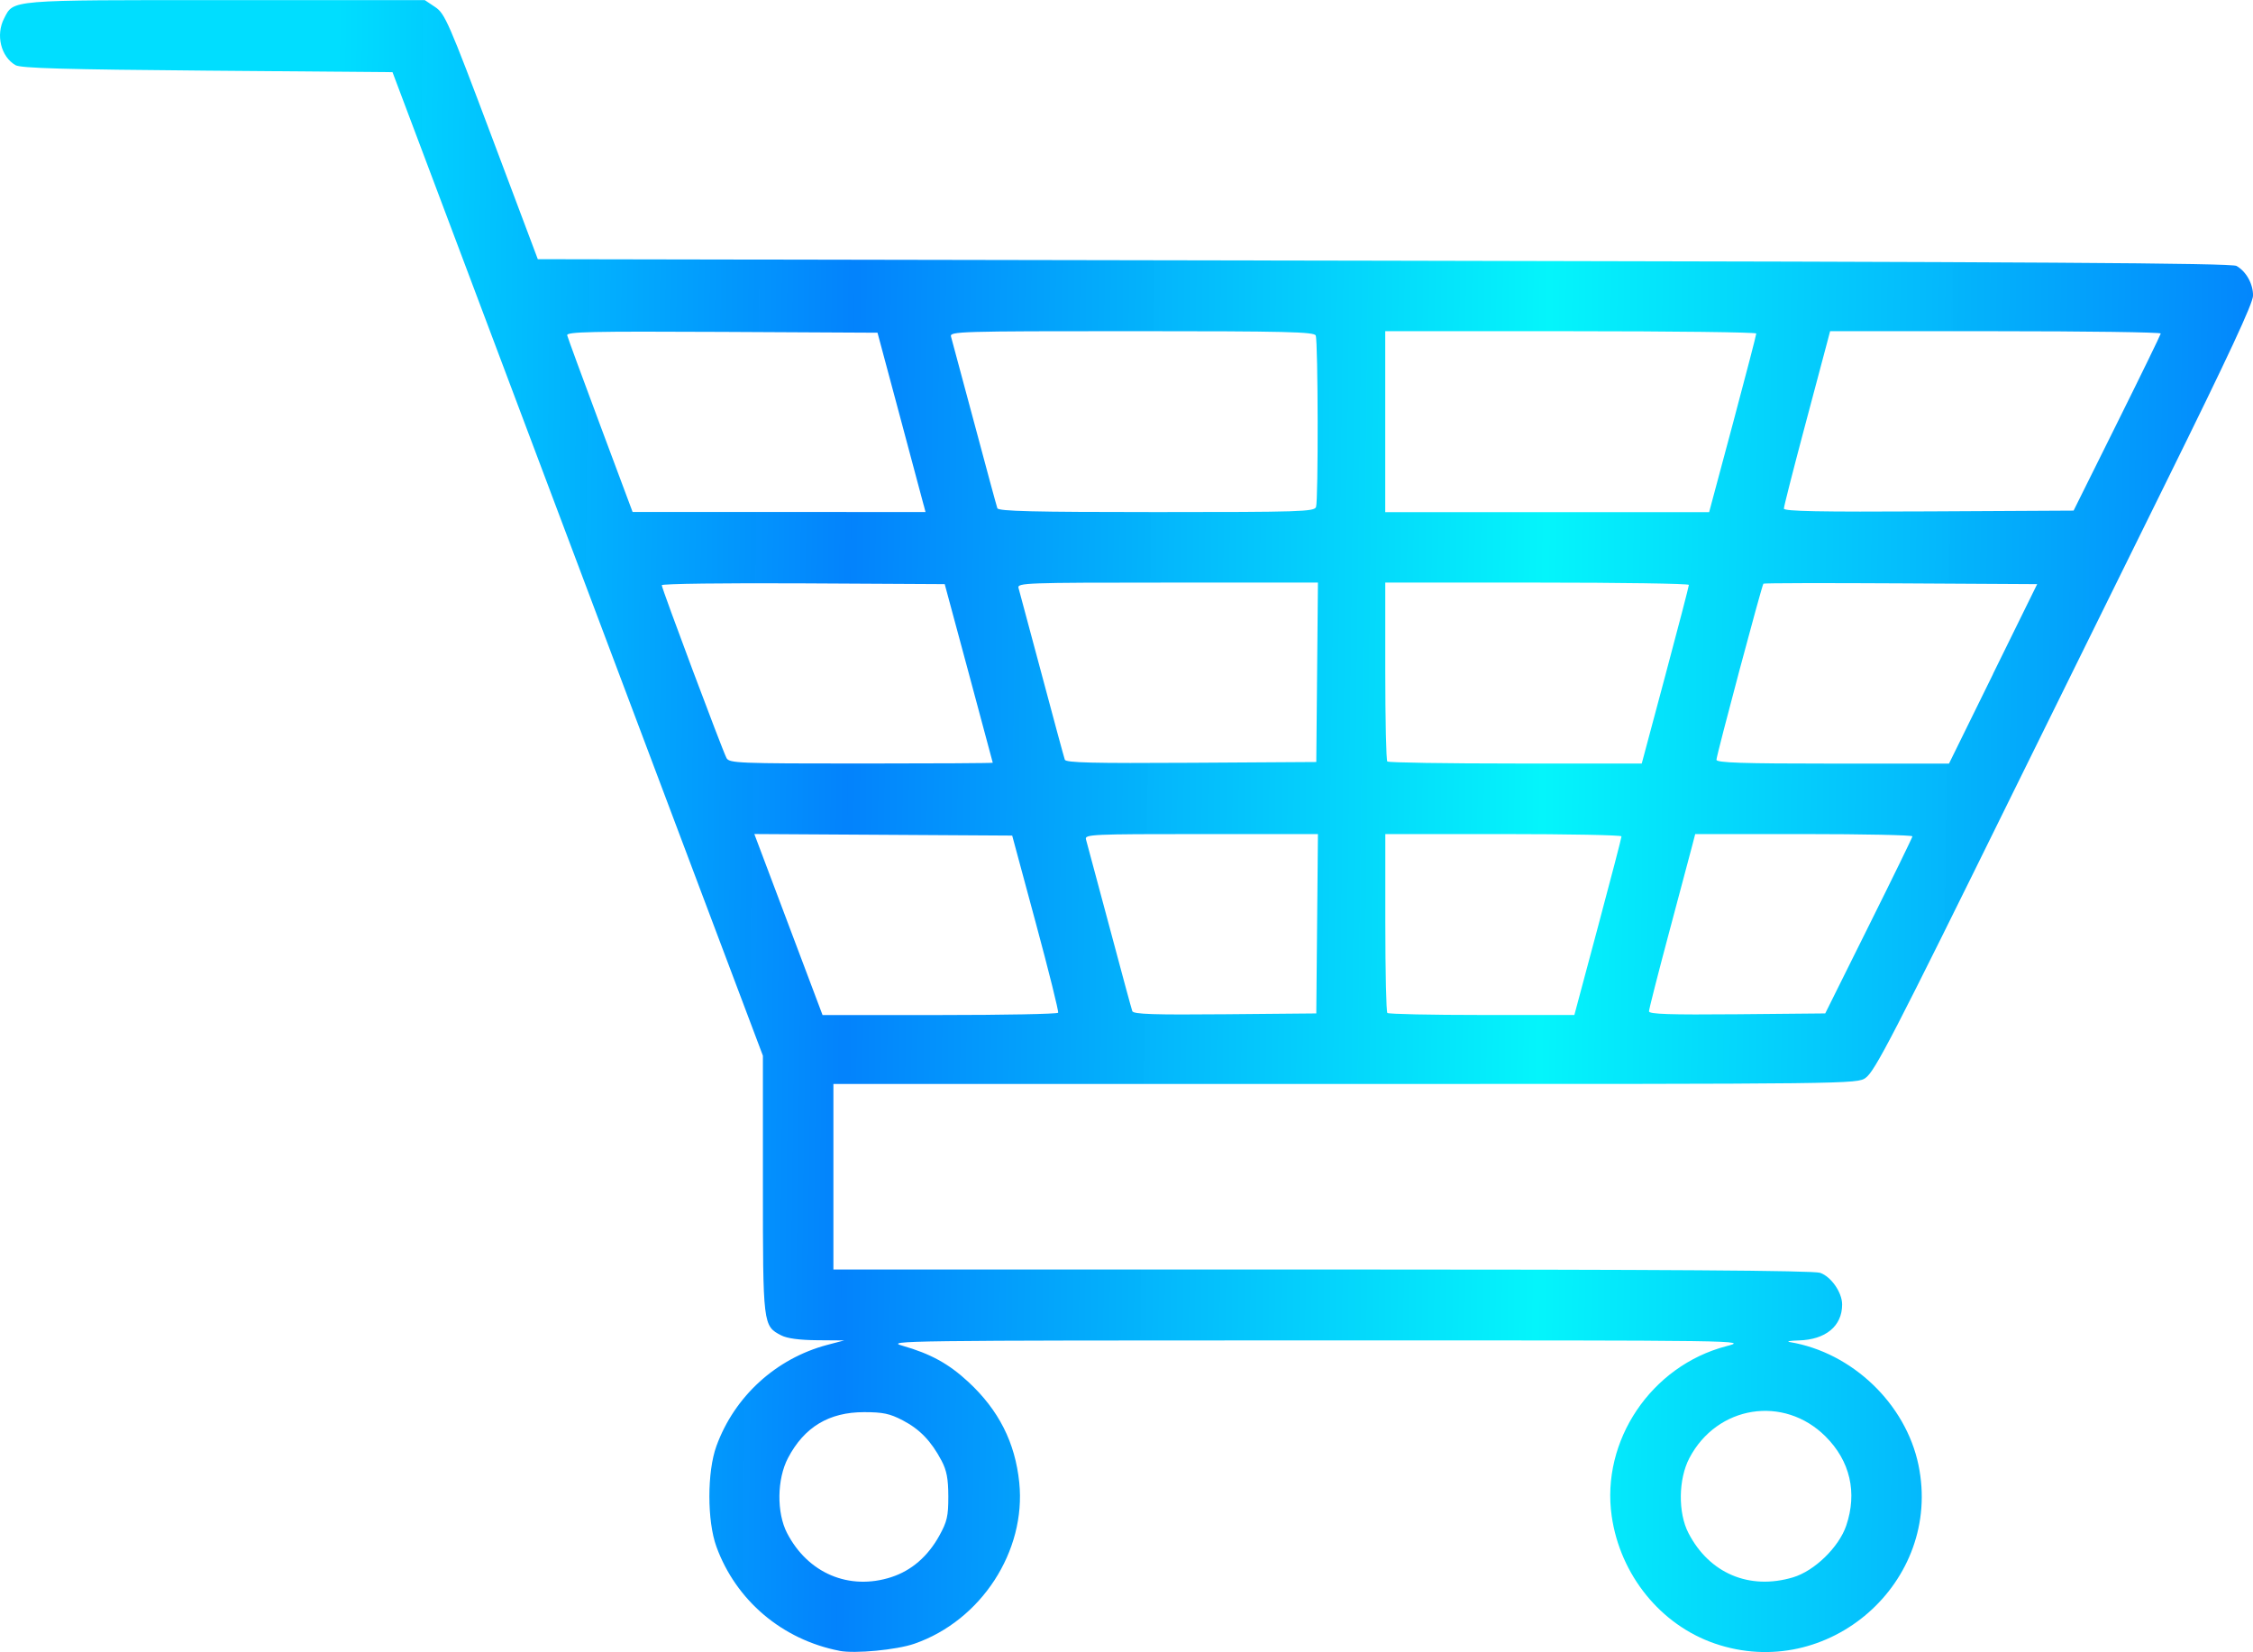 <?xml version="1.0" encoding="UTF-8" standalone="no"?>
<!-- Created with Inkscape (http://www.inkscape.org/) -->

<svg
   width="52.056mm"
   height="38.168mm"
   viewBox="0 0 52.056 38.168"
   version="1.1"
   id="svg5"
   inkscape:version="1.1.1 (3bf5ae0d25, 2021-09-20)"
   sodipodi:docname="cart.svg"
   xmlns:inkscape="http://www.inkscape.org/namespaces/inkscape"
   xmlns:sodipodi="http://sodipodi.sourceforge.net/DTD/sodipodi-0.dtd"
   xmlns:xlink="http://www.w3.org/1999/xlink"
   xmlns="http://www.w3.org/2000/svg"
   xmlns:svg="http://www.w3.org/2000/svg">
  <sodipodi:namedview
     id="namedview7"
     pagecolor="#505050"
     bordercolor="#eeeeee"
     borderopacity="1"
     inkscape:pageshadow="0"
     inkscape:pageopacity="0"
     inkscape:pagecheckerboard="0"
     inkscape:document-units="mm"
     showgrid="false"
     inkscape:zoom="0.80378836"
     inkscape:cx="116.94621"
     inkscape:cy="312.27126"
     inkscape:window-width="1920"
     inkscape:window-height="1017"
     inkscape:window-x="-8"
     inkscape:window-y="-8"
     inkscape:window-maximized="1"
     inkscape:current-layer="layer1"
     fit-margin-top="0"
     fit-margin-left="0"
     fit-margin-right="0"
     fit-margin-bottom="0" />
  <defs
     id="defs2">
    <linearGradient
       inkscape:collect="always"
       id="linearGradient16834">
      <stop
         style="stop-color:#00deff;stop-opacity:1"
         offset="0"
         id="stop16830" />
      <stop
         style="stop-color:#0081fc;stop-opacity:0.988"
         offset="0.27"
         id="stop20864" />
      <stop
         style="stop-color:#00f5fb;stop-opacity:0.984"
         offset="0.631"
         id="stop21378" />
      <stop
         style="stop-color:#0084fc;stop-opacity:0.988"
         offset="1"
         id="stop16832" />
    </linearGradient>
    <linearGradient
       inkscape:collect="always"
       xlink:href="#linearGradient16834"
       id="linearGradient16996"
       x1="45.893"
       y1="39.078"
       x2="90.385"
       y2="39.66"
       gradientUnits="userSpaceOnUse" />
  </defs>
  <g
     inkscape:label="Layer 1"
     inkscape:groupmode="layer"
     id="layer1"
     transform="translate(-38.329,-20.576)">
    <path
       style="fill:url(#linearGradient16996);fill-opacity:1;stroke-width:0.071"
       d="m 57.726,58.716 c -1.32,-0.256 -2.391,-1.161 -2.844,-2.405 -0.217,-0.595 -0.217,-1.731 0,-2.326 0.418,-1.148 1.377,-2.023 2.561,-2.337 l 0.39,-0.103 -0.623,-0.005 c -0.411,-0.003 -0.694,-0.041 -0.831,-0.112 -0.421,-0.218 -0.423,-0.235 -0.423,-3.492 v -2.969 l -1.386,-3.676 c -0.762,-2.022 -2.37,-6.29 -3.572,-9.485 -1.202,-3.195 -2.504,-6.654 -2.893,-7.686 l -0.707,-1.877 -4.275,-0.035 c -3.29,-0.027 -4.312,-0.056 -4.434,-0.126 -0.339,-0.194 -0.463,-0.698 -0.265,-1.081 0.225,-0.435 0.076,-0.423 5.121,-0.423 h 4.598 l 0.241,0.161 c 0.225,0.151 0.31,0.345 1.306,2.993 l 1.065,2.832 19.55,0.035 c 15.106,0.027 19.584,0.055 19.699,0.121 0.224,0.129 0.382,0.411 0.382,0.684 0,0.177 -0.558,1.375 -2.023,4.342 -1.113,2.254 -2.698,5.469 -3.524,7.144 -2.774,5.632 -3.189,6.433 -3.403,6.587 -0.199,0.143 -0.268,0.143 -12.025,0.143 H 57.585 l 3e-6,2.143 2e-6,2.143 h 11.289 c 7.955,0 11.354,0.023 11.51,0.077 0.254,0.089 0.508,0.454 0.508,0.732 0,0.499 -0.381,0.814 -1.006,0.83 -0.206,0.005 -0.296,0.023 -0.198,0.039 1.437,0.24 2.675,1.426 2.968,2.841 0.56,2.705 -2.088,5.023 -4.708,4.122 -1.251,-0.43 -2.184,-1.584 -2.38,-2.94 -0.252,-1.745 0.912,-3.474 2.645,-3.928 0.519,-0.136 0.511,-0.136 -9.47,-0.135 -9.564,8.37e-4 -9.971,0.007 -9.564,0.123 0.651,0.186 1.07,0.416 1.523,0.836 0.703,0.651 1.082,1.4 1.177,2.325 0.162,1.586 -0.88,3.189 -2.422,3.724 -0.411,0.143 -1.372,0.234 -1.73,0.165 z m 1.196,-1.702 c 0.464,-0.15 0.844,-0.477 1.109,-0.956 0.181,-0.327 0.21,-0.453 0.209,-0.911 -0.001,-0.407 -0.038,-0.599 -0.156,-0.823 -0.24,-0.454 -0.502,-0.726 -0.896,-0.932 -0.299,-0.156 -0.456,-0.19 -0.894,-0.19 -0.811,-2.09e-4 -1.382,0.344 -1.758,1.059 -0.256,0.487 -0.266,1.265 -0.021,1.736 0.483,0.93 1.434,1.331 2.408,1.017 z m 20.834,0.005 c 0.495,-0.147 1.06,-0.695 1.23,-1.194 0.26,-0.764 0.091,-1.495 -0.478,-2.062 -0.965,-0.961 -2.505,-0.717 -3.145,0.499 -0.256,0.487 -0.266,1.265 -0.021,1.736 0.483,0.93 1.406,1.321 2.415,1.021 z M 62.777,43.972 c 0.016,-0.029 -0.216,-0.962 -0.516,-2.072 l -0.545,-2.019 -2.979,-0.018 -2.979,-0.018 0.788,2.091 0.788,2.091 h 2.707 c 1.489,0 2.72,-0.024 2.736,-0.053 z m 5.984,-2.054 0.019,-2.072 h -2.698 c -2.536,0 -2.696,0.007 -2.661,0.124 0.02,0.068 0.262,0.969 0.537,2.001 0.275,1.033 0.515,1.918 0.533,1.967 0.026,0.07 0.492,0.086 2.142,0.071 l 2.109,-0.019 z m 6.489,0.071 c 0.3,-1.12 0.545,-2.061 0.544,-2.09 -0.002,-0.029 -1.23,-0.053 -2.73,-0.053 h -2.727 v 2.043 c 0,1.123 0.021,2.064 0.047,2.09 0.026,0.026 1.009,0.047 2.184,0.047 h 2.137 z m 6.255,-0.018 c 0.553,-1.11 1.008,-2.043 1.011,-2.072 0.003,-0.029 -1.125,-0.053 -2.507,-0.053 h -2.512 l -0.069,0.266 c -0.038,0.146 -0.278,1.049 -0.534,2.005 -0.256,0.957 -0.465,1.778 -0.465,1.825 0,0.065 0.482,0.081 2.036,0.067 l 2.036,-0.019 z M 61.267,38.198 c -8.36e-4,-0.01 -0.251,-0.942 -0.556,-2.072 l -0.554,-2.054 -3.269,-0.018 c -1.798,-0.01 -3.269,0.009 -3.269,0.042 0,0.075 1.402,3.818 1.496,3.993 0.064,0.119 0.258,0.127 3.112,0.127 1.674,0 3.043,-0.008 3.042,-0.018 z m 7.494,-2.09 0.019,-2.072 h -3.477 c -3.278,0 -3.475,0.007 -3.441,0.124 0.02,0.068 0.262,0.969 0.537,2.001 0.275,1.033 0.515,1.918 0.533,1.967 0.026,0.07 0.648,0.085 2.921,0.071 l 2.889,-0.018 z m 8.046,0.071 c 0.3,-1.12 0.544,-2.061 0.544,-2.09 -7.12e-4,-0.029 -1.579,-0.053 -3.508,-0.053 h -3.507 v 2.043 c 0,1.123 0.021,2.064 0.047,2.09 0.026,0.026 1.359,0.047 2.963,0.047 h 2.916 z m 7.572,-0.035 1.019,-2.072 -3.15,-0.018 c -1.732,-0.01 -3.161,-0.007 -3.175,0.007 -0.036,0.036 -1.084,3.963 -1.085,4.068 -7.61e-4,0.069 0.583,0.089 2.686,0.089 h 2.687 l 1.019,-2.072 z m -24.708,-3.896 c -0.023,-0.088 -0.272,-1.02 -0.554,-2.072 L 58.604,28.263 55.008,28.244 c -3.026,-0.015 -3.593,-0.003 -3.574,0.079 0.013,0.054 0.358,0.994 0.767,2.089 l 0.744,1.992 3.384,8.37e-4 3.384,8.36e-4 -0.041,-0.159 z m 9.065,0.042 c 0.054,-0.142 0.048,-3.819 -0.007,-3.962 -0.033,-0.085 -0.679,-0.101 -4.251,-0.101 -3.978,0 -4.21,0.007 -4.176,0.124 0.02,0.068 0.262,0.969 0.538,2.001 0.276,1.033 0.515,1.917 0.533,1.966 0.025,0.069 0.824,0.089 3.675,0.089 3.327,0 3.647,-0.01 3.688,-0.117 z m 9.629,-1.919 c 0.299,-1.12 0.544,-2.061 0.543,-2.09 -3.6e-4,-0.029 -1.929,-0.053 -4.287,-0.053 h -4.286 v 2.09 2.09 h 3.742 3.742 z m 8.879,-0.018 c 0.552,-1.11 1.006,-2.043 1.01,-2.072 0.003,-0.029 -1.715,-0.053 -3.817,-0.053 h -3.823 l -0.07,0.266 c -0.038,0.146 -0.279,1.049 -0.534,2.007 -0.255,0.958 -0.464,1.779 -0.464,1.825 0,0.063 0.822,0.079 3.347,0.065 l 3.347,-0.018 z"
       id="path16542" />
  </g>
</svg>
